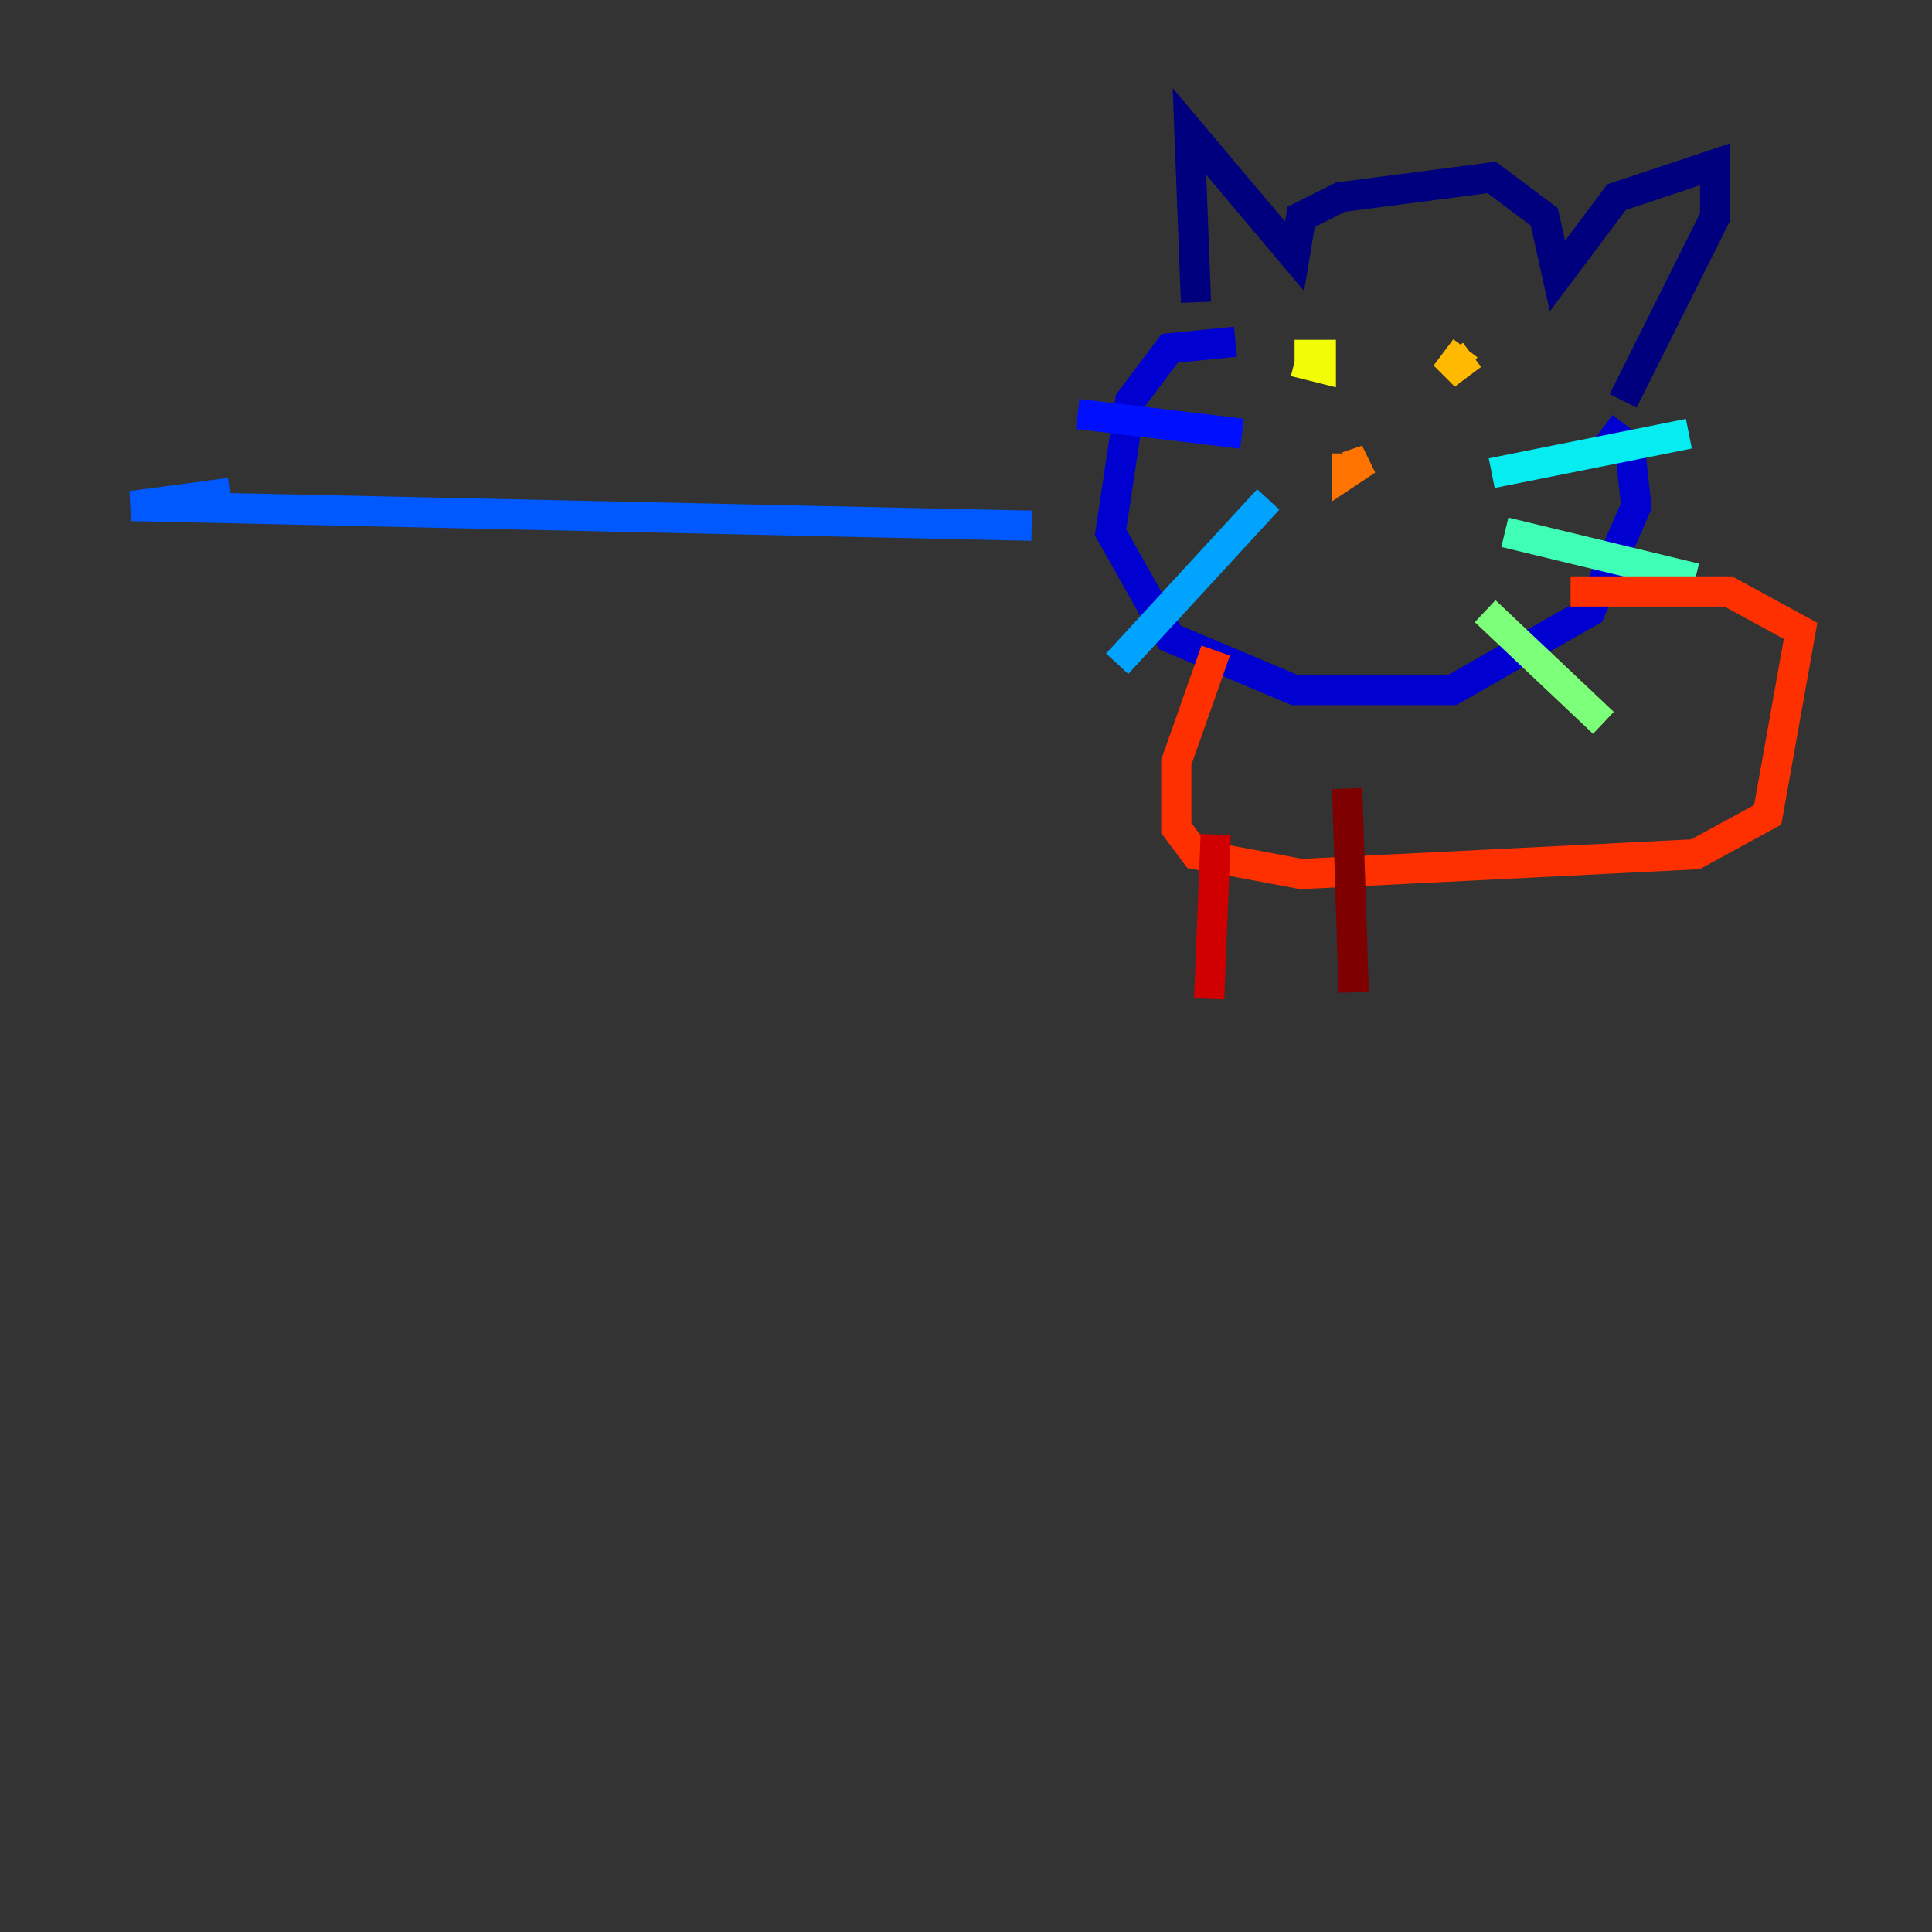 <?xml version="1.0" encoding="utf-8" ?>
<svg baseProfile="tiny" height="128" version="1.2" viewBox="0,0,128,128" width="128" xmlns="http://www.w3.org/2000/svg" xmlns:ev="http://www.w3.org/2001/xml-events" xmlns:xlink="http://www.w3.org/1999/xlink"><rect x="0" y="0" width="128" height="128" fill="#333333" stroke="none"/><defs /><polyline fill="none" points="79.238,20.027 78.803,8.707 85.769,16.98 86.204,14.367 88.816,13.061 98.83,11.755 102.313,14.367 103.184,18.286 107.102,13.061 113.633,10.884 113.633,14.367 107.537,26.558" stroke="#00007f" stroke-width="2" /><polyline fill="none" points="81.85,22.64 77.497,23.075 74.884,26.558 73.578,35.265 77.497,42.231 85.769,45.714 96.218,45.714 105.361,40.49 108.408,33.524 107.973,29.605 106.231,28.299" stroke="#0000d1" stroke-width="2" /><polyline fill="none" points="71.401,27.429 82.286,28.735" stroke="#0010ff" stroke-width="2" /><polyline fill="none" points="68.354,34.83 8.707,33.524 15.238,32.653" stroke="#0058ff" stroke-width="2" /><polyline fill="none" points="74.014,43.973 84.027,33.088" stroke="#00a4ff" stroke-width="2" /><polyline fill="none" points="98.83,31.347 111.891,28.735" stroke="#05ecf1" stroke-width="2" /><polyline fill="none" points="99.701,35.265 112.326,38.313" stroke="#3fffb7" stroke-width="2" /><polyline fill="none" points="98.395,40.49 106.231,47.891" stroke="#7cff79" stroke-width="2" /><polyline fill="none" points="90.122,21.769 90.122,21.769" stroke="#b7ff3f" stroke-width="2" /><polyline fill="none" points="85.769,23.946 87.51,24.381 87.51,23.51 85.769,23.51" stroke="#f1fc05" stroke-width="2" /><polyline fill="none" points="97.088,23.075 95.782,24.816 97.524,23.51" stroke="#ffb900" stroke-width="2" /><polyline fill="none" points="89.252,30.041 89.252,31.347 90.558,30.476 89.252,30.912" stroke="#ff7300" stroke-width="2" /><polyline fill="none" points="80.544,43.102 77.932,50.503 77.932,54.857 79.238,56.599 86.204,57.905 112.326,56.599 117.116,53.986 119.293,41.796 114.503,39.184 104.054,39.184" stroke="#ff3000" stroke-width="2" /><polyline fill="none" points="80.544,55.292 80.109,66.177" stroke="#d10000" stroke-width="2" /><polyline fill="none" points="89.252,52.245 89.687,65.742" stroke="#7f0000" stroke-width="2" /></svg>